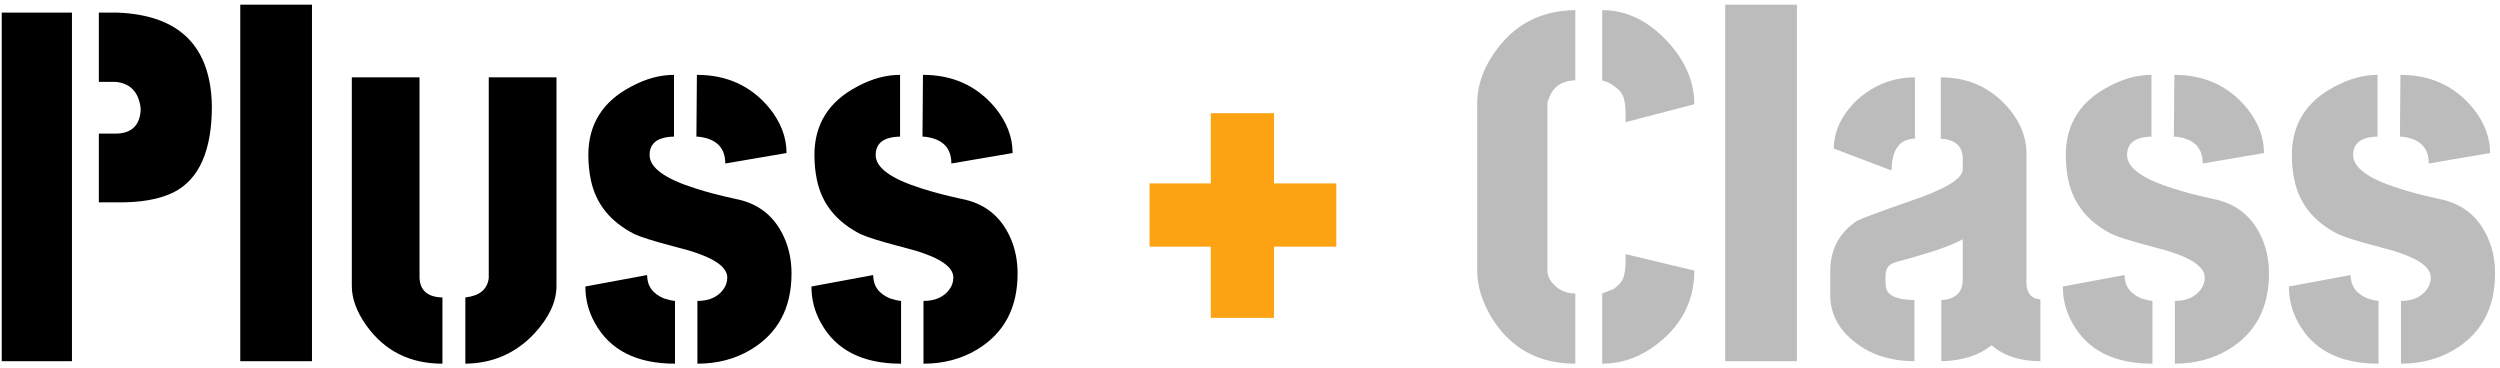 <svg width="353" height="52" viewBox="0 0 353 52" fill="none" xmlns="http://www.w3.org/2000/svg">
<path d="M0.246 51V1.781H10.16V51H0.246ZM13.957 28.57V18.867H16.277C18.293 18.867 19.465 17.977 19.793 16.195C19.84 15.914 19.863 15.609 19.863 15.281C19.582 12.984 18.387 11.742 16.277 11.555H13.957V1.781H16.559C25.324 2.109 29.777 6.516 29.918 15C29.918 21.281 28.113 25.336 24.504 27.164C22.488 28.148 19.84 28.617 16.559 28.57C16.418 28.57 15.551 28.57 13.957 28.57ZM33.926 51V0.656H44.051V51H33.926ZM49.676 40.383V10.922H59.238V39.258C59.332 41.039 60.41 41.953 62.473 42V51.352C57.879 51.352 54.293 49.547 51.715 45.938C50.355 44.016 49.676 42.164 49.676 40.383ZM65.707 51.352V42C67.723 41.766 68.824 40.852 69.012 39.258V10.922H78.574V40.383C78.574 42.586 77.543 44.812 75.481 47.062C72.856 49.875 69.598 51.305 65.707 51.352ZM82.652 40.453L91.371 38.836C91.371 40.383 92.168 41.484 93.762 42.141C94.324 42.328 94.84 42.445 95.309 42.492V51.352C89.871 51.352 86.098 49.43 83.988 45.586C83.098 43.992 82.652 42.281 82.652 40.453ZM83.074 21.891C83.074 17.531 85.113 14.297 89.191 12.188C91.207 11.109 93.199 10.57 95.168 10.57V19.289C92.871 19.336 91.723 20.203 91.723 21.891C91.723 23.672 93.879 25.242 98.191 26.602C99.785 27.117 101.66 27.609 103.816 28.078C107.051 28.688 109.348 30.492 110.707 33.492C111.41 35.039 111.762 36.75 111.762 38.625C111.762 43.5 109.84 47.086 105.996 49.383C103.793 50.695 101.285 51.352 98.473 51.352V42.492C100.113 42.492 101.332 41.953 102.129 40.875C102.504 40.359 102.691 39.797 102.691 39.188C102.691 37.734 100.91 36.469 97.348 35.391C96.785 35.25 95.918 35.016 94.746 34.688C92.262 34.031 90.551 33.492 89.613 33.07C86.191 31.336 84.129 28.781 83.426 25.406C83.191 24.281 83.074 23.109 83.074 21.891ZM98.332 19.289L98.402 10.57C102.621 10.57 106.02 12.117 108.598 15.211C110.238 17.227 111.059 19.359 111.059 21.609L102.41 23.086C102.41 20.977 101.285 19.734 99.035 19.359C98.754 19.312 98.519 19.289 98.332 19.289ZM114.574 40.453L123.293 38.836C123.293 40.383 124.09 41.484 125.684 42.141C126.246 42.328 126.762 42.445 127.23 42.492V51.352C121.793 51.352 118.02 49.43 115.91 45.586C115.02 43.992 114.574 42.281 114.574 40.453ZM114.996 21.891C114.996 17.531 117.035 14.297 121.113 12.188C123.129 11.109 125.121 10.57 127.09 10.57V19.289C124.793 19.336 123.645 20.203 123.645 21.891C123.645 23.672 125.801 25.242 130.113 26.602C131.707 27.117 133.582 27.609 135.738 28.078C138.973 28.688 141.27 30.492 142.629 33.492C143.332 35.039 143.684 36.75 143.684 38.625C143.684 43.5 141.762 47.086 137.918 49.383C135.715 50.695 133.207 51.352 130.395 51.352V42.492C132.035 42.492 133.254 41.953 134.051 40.875C134.426 40.359 134.613 39.797 134.613 39.188C134.613 37.734 132.832 36.469 129.27 35.391C128.707 35.25 127.84 35.016 126.668 34.688C124.184 34.031 122.473 33.492 121.535 33.07C118.113 31.336 116.051 28.781 115.348 25.406C115.113 24.281 114.996 23.109 114.996 21.891ZM130.254 19.289L130.324 10.57C134.543 10.57 137.941 12.117 140.52 15.211C142.16 17.227 142.98 19.359 142.98 21.609L134.332 23.086C134.332 20.977 133.207 19.734 130.957 19.359C130.676 19.312 130.441 19.289 130.254 19.289Z" fill="black"/>
<path d="M162.316 34.828V25.898H170.965V15.984H179.895V25.898H188.684V34.828H179.895V44.883H170.965V34.828H162.316Z" fill="#FCA213"/>
<path d="M208.582 38.273V14.578C208.582 11.859 209.59 9.211 211.605 6.633C214.277 3.211 217.887 1.477 222.434 1.43V11.344C220.465 11.391 219.199 12.305 218.637 14.086C218.543 14.273 218.496 14.438 218.496 14.578V38.273C218.496 39.023 218.895 39.75 219.691 40.453C220.441 41.109 221.355 41.438 222.434 41.438V51.352C217.184 51.352 213.223 49.148 210.551 44.742C209.238 42.492 208.582 40.336 208.582 38.273ZM226.23 51.352V41.438C226.23 41.438 226.77 41.227 227.848 40.805C228.504 40.336 228.949 39.844 229.184 39.328C229.418 38.719 229.535 37.852 229.535 36.727V35.883L239.238 38.203C239.238 42.281 237.598 45.656 234.316 48.328C231.832 50.344 229.137 51.352 226.23 51.352ZM226.23 11.344V1.43C229.652 1.43 232.746 2.93 235.512 5.93C237.996 8.648 239.238 11.578 239.238 14.719L229.535 17.25V16.195C229.535 15.023 229.418 14.156 229.184 13.594C228.996 13.125 228.645 12.703 228.129 12.328C227.66 11.953 227.238 11.695 226.863 11.555L226.23 11.344ZM243.598 51V0.656H253.723V51H243.598ZM258.434 41.719C258.434 44.438 259.723 46.734 262.301 48.609C264.504 50.203 267.176 51 270.316 51V42.352C267.926 42.352 266.59 41.789 266.309 40.664C266.262 40.383 266.238 40.102 266.238 39.82V38.836C266.285 38.039 266.59 37.5 267.152 37.219C267.387 37.078 268.254 36.82 269.754 36.445C273.41 35.414 275.871 34.523 277.137 33.773V39.539C277.137 40.945 276.48 41.836 275.168 42.211C274.84 42.305 274.488 42.352 274.113 42.352V51C277.02 50.953 279.387 50.203 281.215 48.75C282.949 50.25 285.246 51 288.105 51V42.281C286.84 42.188 286.184 41.438 286.137 40.031V21.68C286.137 19.102 285.059 16.711 282.902 14.508C280.512 12.117 277.559 10.922 274.043 10.922V19.57C276.059 19.711 277.09 20.625 277.137 22.312V23.93C277.137 25.242 274.629 26.742 269.613 28.43C265.301 29.93 262.84 30.844 262.23 31.172C259.746 32.812 258.48 35.133 258.434 38.133V41.719ZM258.926 20.977L267.082 24.07C267.129 21.117 268.23 19.617 270.387 19.57V10.922C267.152 10.922 264.316 12.094 261.879 14.438C259.957 16.406 258.973 18.586 258.926 20.977ZM291.27 40.453L299.988 38.836C299.988 40.383 300.785 41.484 302.379 42.141C302.941 42.328 303.457 42.445 303.926 42.492V51.352C298.488 51.352 294.715 49.43 292.605 45.586C291.715 43.992 291.27 42.281 291.27 40.453ZM291.691 21.891C291.691 17.531 293.73 14.297 297.809 12.188C299.824 11.109 301.816 10.57 303.785 10.57V19.289C301.488 19.336 300.34 20.203 300.34 21.891C300.34 23.672 302.496 25.242 306.809 26.602C308.402 27.117 310.277 27.609 312.434 28.078C315.668 28.688 317.965 30.492 319.324 33.492C320.027 35.039 320.379 36.75 320.379 38.625C320.379 43.5 318.457 47.086 314.613 49.383C312.41 50.695 309.902 51.352 307.09 51.352V42.492C308.73 42.492 309.949 41.953 310.746 40.875C311.121 40.359 311.309 39.797 311.309 39.188C311.309 37.734 309.527 36.469 305.965 35.391C305.402 35.25 304.535 35.016 303.363 34.688C300.879 34.031 299.168 33.492 298.23 33.07C294.809 31.336 292.746 28.781 292.043 25.406C291.809 24.281 291.691 23.109 291.691 21.891ZM306.949 19.289L307.02 10.57C311.238 10.57 314.637 12.117 317.215 15.211C318.855 17.227 319.676 19.359 319.676 21.609L311.027 23.086C311.027 20.977 309.902 19.734 307.652 19.359C307.371 19.312 307.137 19.289 306.949 19.289ZM323.191 40.453L331.91 38.836C331.91 40.383 332.707 41.484 334.301 42.141C334.863 42.328 335.379 42.445 335.848 42.492V51.352C330.41 51.352 326.637 49.43 324.527 45.586C323.637 43.992 323.191 42.281 323.191 40.453ZM323.613 21.891C323.613 17.531 325.652 14.297 329.73 12.188C331.746 11.109 333.738 10.57 335.707 10.57V19.289C333.41 19.336 332.262 20.203 332.262 21.891C332.262 23.672 334.418 25.242 338.73 26.602C340.324 27.117 342.199 27.609 344.355 28.078C347.59 28.688 349.887 30.492 351.246 33.492C351.949 35.039 352.301 36.75 352.301 38.625C352.301 43.5 350.379 47.086 346.535 49.383C344.332 50.695 341.824 51.352 339.012 51.352V42.492C340.652 42.492 341.871 41.953 342.668 40.875C343.043 40.359 343.23 39.797 343.23 39.188C343.23 37.734 341.449 36.469 337.887 35.391C337.324 35.25 336.457 35.016 335.285 34.688C332.801 34.031 331.09 33.492 330.152 33.07C326.73 31.336 324.668 28.781 323.965 25.406C323.73 24.281 323.613 23.109 323.613 21.891ZM338.871 19.289L338.941 10.57C343.16 10.57 346.559 12.117 349.137 15.211C350.777 17.227 351.598 19.359 351.598 21.609L342.949 23.086C342.949 20.977 341.824 19.734 339.574 19.359C339.293 19.312 339.059 19.289 338.871 19.289Z" fill="#BCBCBC"/>
</svg>
